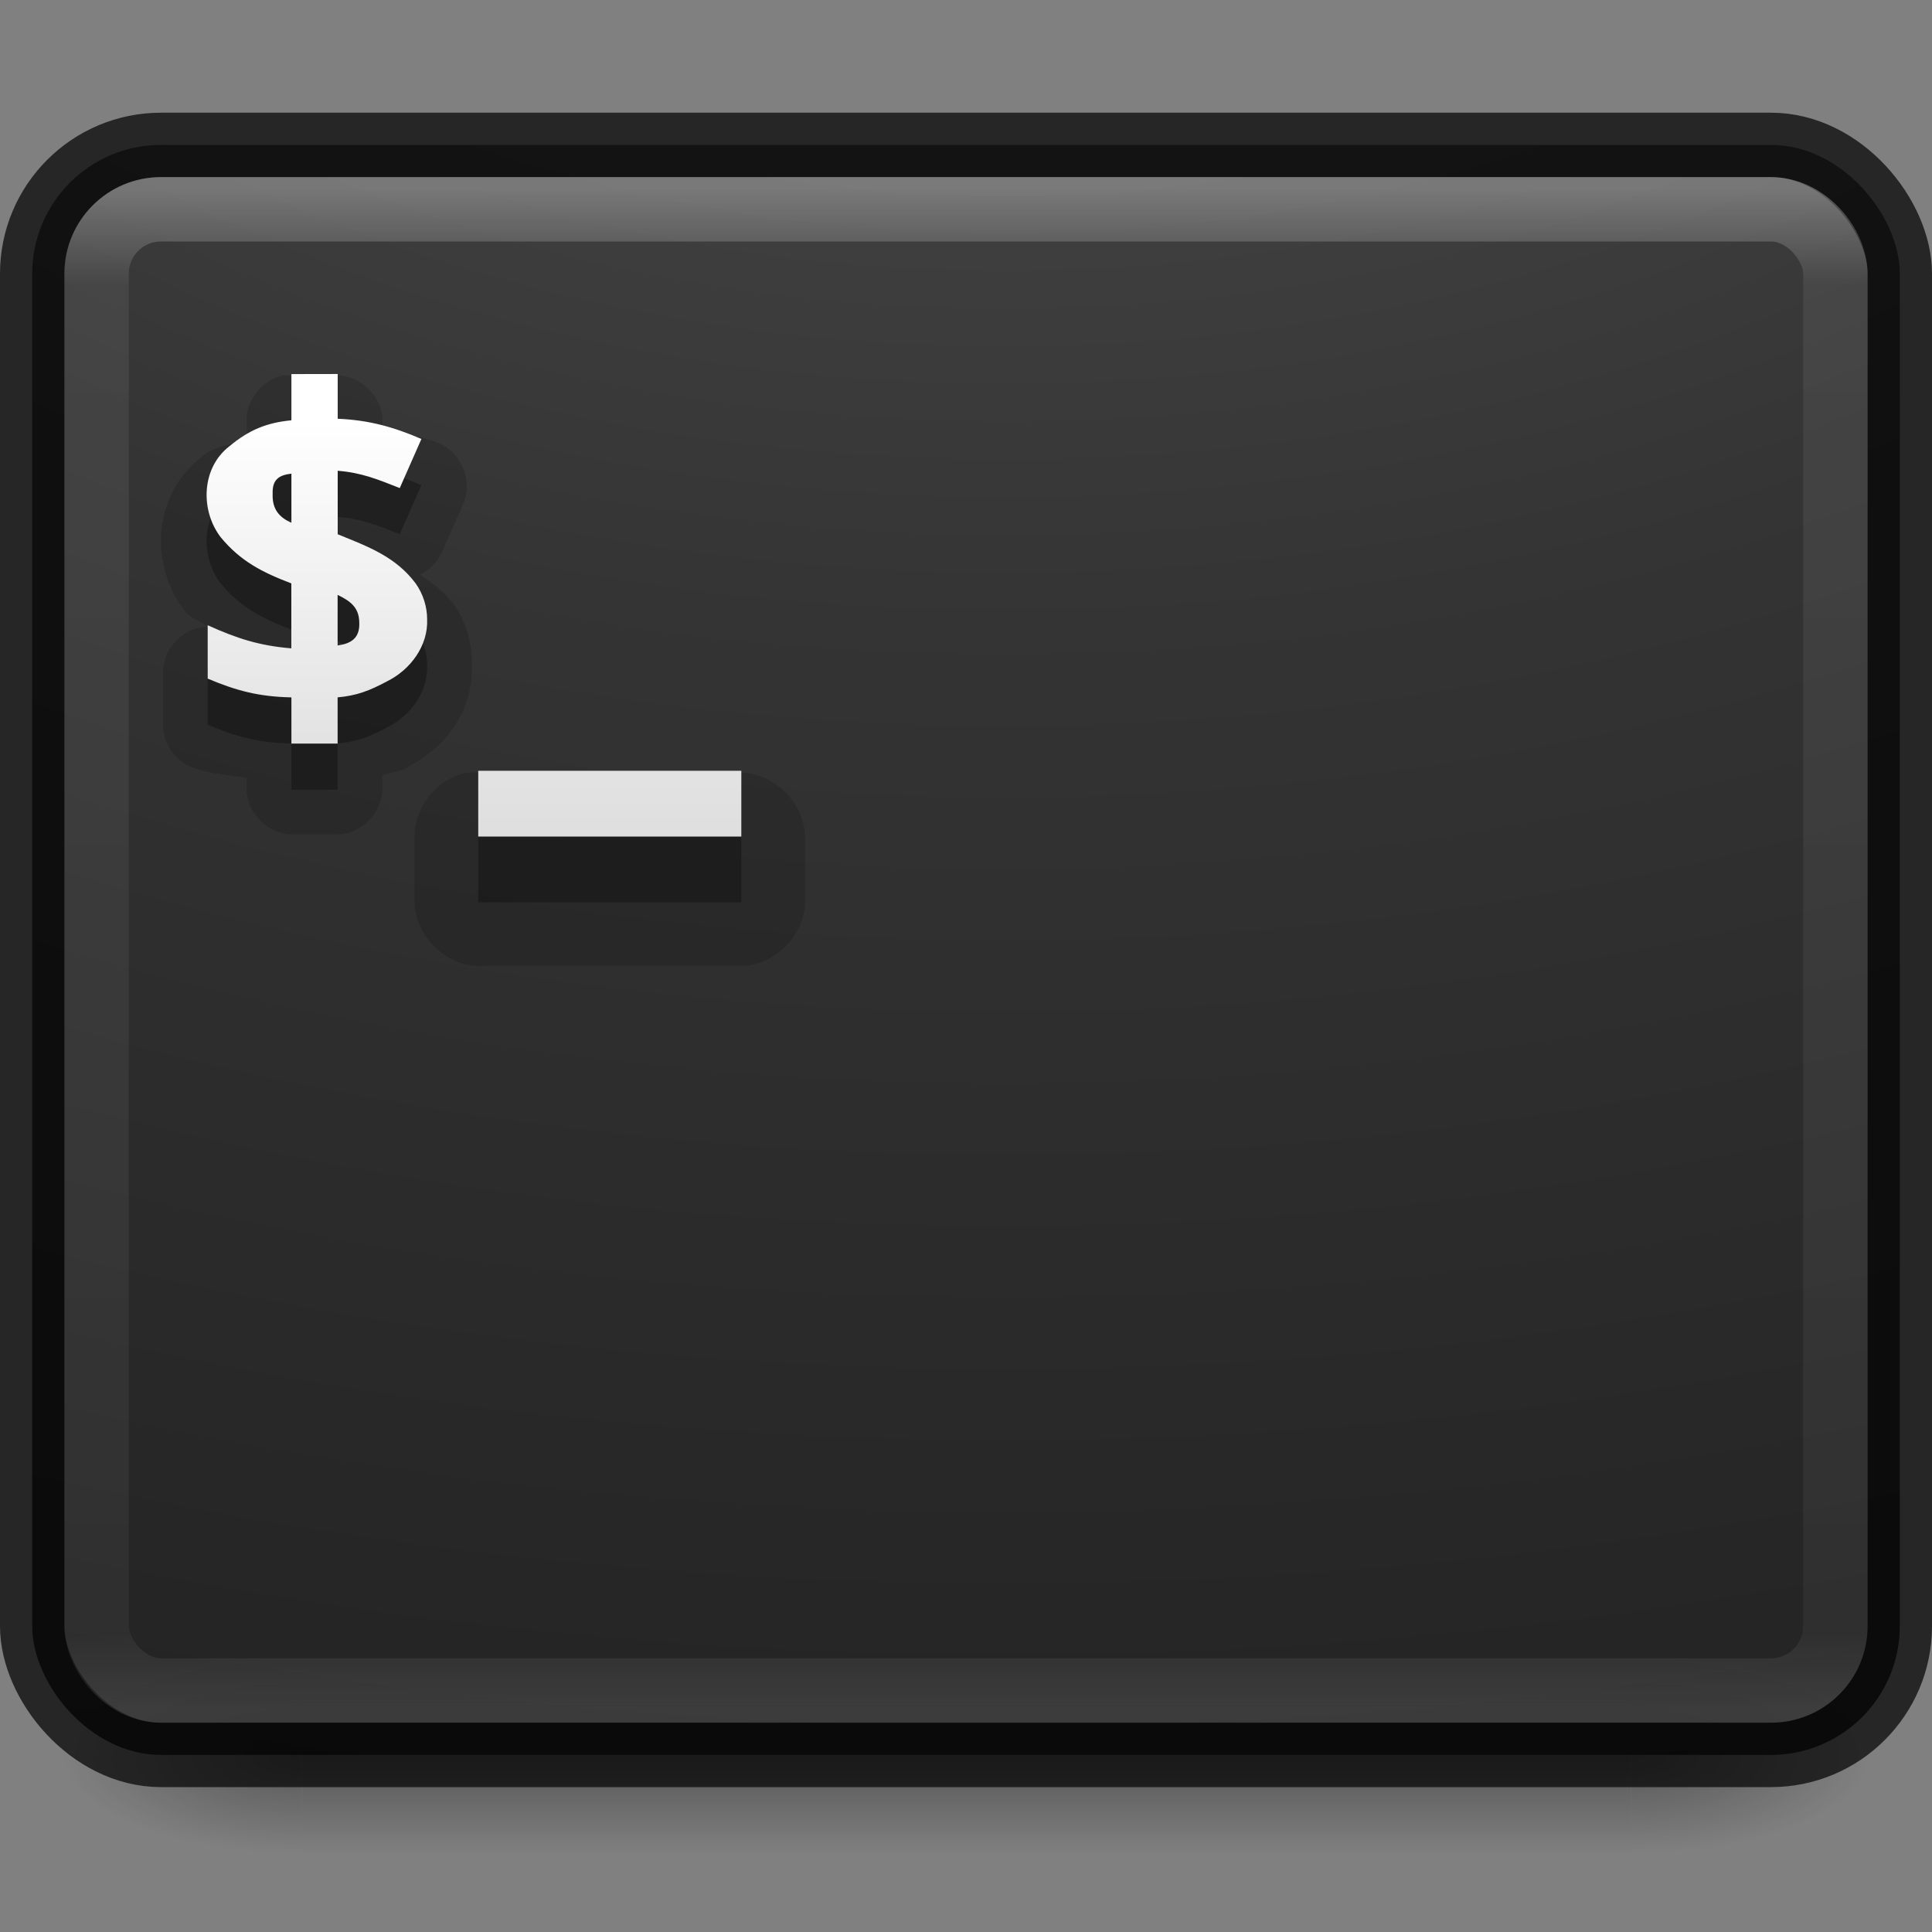 <?xml version="1.0" encoding="UTF-8" standalone="no"?>
<!-- Created with Inkscape (http://www.inkscape.org/) -->

<svg
   xmlns:dc="http://purl.org/dc/elements/1.1/"
   xmlns:cc="http://creativecommons.org/ns#"
   xmlns:rdf="http://www.w3.org/1999/02/22-rdf-syntax-ns#"
   xmlns:svg="http://www.w3.org/2000/svg"
   xmlns="http://www.w3.org/2000/svg"
   xmlns:xlink="http://www.w3.org/1999/xlink"
   xmlns:sodipodi="http://sodipodi.sourceforge.net/DTD/sodipodi-0.dtd"
   xmlns:inkscape="http://www.inkscape.org/namespaces/inkscape"
   version="1.1"
   width="24"
   height="24"
   id="svg4151"
   inkscape:version="0.91 r"
   sodipodi:docname="unity-display-panel.svg">
  <rect width="100%" height="100%" fill="#808080" stroke="none"/>
  <sodipodi:namedview
     pagecolor="#ffffff"
     bordercolor="#666666"
     borderopacity="1"
     objecttolerance="10"
     gridtolerance="10"
     guidetolerance="10"
     inkscape:pageopacity="0"
     inkscape:pageshadow="2"
     inkscape:window-width="1789"
     inkscape:window-height="999"
     id="namedview53"
     showgrid="true"
     inkscape:zoom="35.791667"
     inkscape:cx="12"
     inkscape:cy="12"
     inkscape:window-x="75"
     inkscape:window-y="34"
     inkscape:window-maximized="0"
     inkscape:current-layer="svg4151">
    <inkscape:grid
       type="xygrid"
       id="grid4826" />
  </sodipodi:namedview>
  <defs
     id="defs4153">
    <linearGradient
       x1="20"
       y1="26"
       x2="20"
       y2="13"
       id="linearGradient4045"
       xlink:href="#linearGradient3680-6-6-6-3-7-4"
       gradientUnits="userSpaceOnUse"
       gradientTransform="matrix(0.663,0,0,0.663,0.552,1.377)" />
    <linearGradient
       id="linearGradient3680-6-6-6-3-7-4">
      <stop
         id="stop3682-4-6-1-3-7-5"
         style="stop-color:#dcdcdc;stop-opacity:1"
         offset="0" />
      <stop
         id="stop3684-8-5-8-0-2-3"
         style="stop-color:#ffffff;stop-opacity:1"
         offset="1" />
    </linearGradient>
    <linearGradient
       x1="24"
       y1="5"
       x2="24"
       y2="43"
       id="linearGradient3174"
       xlink:href="#linearGradient3924-0"
       gradientUnits="userSpaceOnUse"
       gradientTransform="matrix(0.622,0,0,0.622,1.081,2.081)" />
    <linearGradient
       id="linearGradient3924-0">
      <stop
         id="stop3926-6"
         style="stop-color:#ffffff;stop-opacity:1"
         offset="0" />
      <stop
         id="stop3928-3"
         style="stop-color:#ffffff;stop-opacity:0.235"
         offset="0.063" />
      <stop
         id="stop3930-2"
         style="stop-color:#ffffff;stop-opacity:0.157"
         offset="0.951" />
      <stop
         id="stop3932-62"
         style="stop-color:#ffffff;stop-opacity:0.392"
         offset="1" />
    </linearGradient>
    <radialGradient
       cx="7.118"
       cy="9.957"
       r="12.672"
       fx="7.118"
       fy="9.957"
       id="radialGradient4019"
       xlink:href="#linearGradient2867-449-88-871-390-598-476-591-434-148-57-177-8-3-3-6-4-8-8-8-5"
       gradientUnits="userSpaceOnUse"
       gradientTransform="matrix(0,5.859,-7.193,0,88.156,-48.954)" />
    <linearGradient
       id="linearGradient2867-449-88-871-390-598-476-591-434-148-57-177-8-3-3-6-4-8-8-8-5">
      <stop
         id="stop3750-1-0-7-6-6-1-3-9-3"
         style="stop-color:#505050;stop-opacity:1"
         offset="0" />
      <stop
         id="stop3752-3-7-4-0-32-8-923-0-7"
         style="stop-color:#2b2b2b;stop-opacity:1"
         offset="0.262" />
      <stop
         id="stop3754-1-8-5-2-7-6-7-1-9"
         style="stop-color:#0a0a0a;stop-opacity:1"
         offset="0.705" />
      <stop
         id="stop3756-1-6-2-6-6-1-96-6-0"
         style="stop-color:#000000;stop-opacity:1"
         offset="1" />
    </linearGradient>
    <radialGradient
       cx="4.993"
       cy="43.5"
       r="2.5"
       fx="4.993"
       fy="43.5"
       id="radialGradient2976"
       xlink:href="#linearGradient3688-166-749-6"
       gradientUnits="userSpaceOnUse"
       gradientTransform="matrix(2.004,0,0,1.4,27.988,-17.4)" />
    <linearGradient
       id="linearGradient3688-166-749-6">
      <stop
         id="stop2883-8"
         style="stop-color:#181818;stop-opacity:1"
         offset="0" />
      <stop
         id="stop2885-3"
         style="stop-color:#181818;stop-opacity:0"
         offset="1" />
    </linearGradient>
    <radialGradient
       cx="4.993"
       cy="43.5"
       r="2.5"
       fx="4.993"
       fy="43.5"
       id="radialGradient2978"
       xlink:href="#linearGradient3688-464-309-7"
       gradientUnits="userSpaceOnUse"
       gradientTransform="matrix(2.004,0,0,1.4,-20.012,-104.4)" />
    <linearGradient
       id="linearGradient3688-464-309-7">
      <stop
         id="stop2889-0"
         style="stop-color:#181818;stop-opacity:1"
         offset="0" />
      <stop
         id="stop2891-66"
         style="stop-color:#181818;stop-opacity:0"
         offset="1" />
    </linearGradient>
    <linearGradient
       x1="25.058"
       y1="47.028"
       x2="25.058"
       y2="39.999"
       id="linearGradient2980"
       xlink:href="#linearGradient3702-501-757-3"
       gradientUnits="userSpaceOnUse" />
    <linearGradient
       id="linearGradient3702-501-757-3">
      <stop
         id="stop2895-3"
         style="stop-color:#181818;stop-opacity:0"
         offset="0" />
      <stop
         id="stop2897-28"
         style="stop-color:#181818;stop-opacity:1"
         offset="0.5" />
      <stop
         id="stop2899-8"
         style="stop-color:#181818;stop-opacity:0"
         offset="1" />
    </linearGradient>
    <linearGradient
       x1="20"
       y1="26"
       x2="20"
       y2="13"
       id="linearGradient3024"
       xlink:href="#linearGradient3680-6-6-6-3-7-4"
       gradientUnits="userSpaceOnUse"
       gradientTransform="matrix(0.663,0,0,0.663,-25.727,1.377)" />
    <linearGradient
       x1="24"
       y1="5"
       x2="24"
       y2="43"
       id="linearGradient3030"
       xlink:href="#linearGradient3924-0"
       gradientUnits="userSpaceOnUse"
       gradientTransform="matrix(0.584,0,0,0.497,-2.011,-0.135)" />
    <radialGradient
       cx="7.118"
       cy="9.957"
       r="12.672"
       fx="7.118"
       fy="9.957"
       id="radialGradient3033"
       xlink:href="#linearGradient2867-449-88-871-390-598-476-591-434-148-57-177-8-3-3-6-4-8-8-8-5"
       gradientUnits="userSpaceOnUse"
       gradientTransform="matrix(0,4.687,-6.675,0,78.96,-40.963)" />
    <linearGradient
       x1="54.596"
       y1="42.035"
       x2="54.596"
       y2="9.693"
       id="linearGradient3024-0"
       xlink:href="#linearGradient3680-6-6-6-3-7-4-4"
       gradientUnits="userSpaceOnUse"
       gradientTransform="matrix(0.53,0,0,0.53,-21.382,-0.699)" />
    <linearGradient
       id="linearGradient3680-6-6-6-3-7-4-4">
      <stop
         id="stop3682-4-6-1-3-7-5-0"
         style="stop-color:#dcdcdc;stop-opacity:1"
         offset="0" />
      <stop
         id="stop3684-8-5-8-0-2-3-6"
         style="stop-color:#ffffff;stop-opacity:1"
         offset="1" />
    </linearGradient>
    <linearGradient
       x1="20"
       y1="26"
       x2="20"
       y2="13"
       id="linearGradient3066"
       xlink:href="#linearGradient3680-6-6-6-3-7-4-4"
       gradientUnits="userSpaceOnUse"
       gradientTransform="matrix(0.663,0,0,0.663,-6.612,-7.623)" />
    <linearGradient
       xlink:href="#linearGradient3680-6-6-6-3-7-4"
       id="linearGradient3880"
       gradientUnits="userSpaceOnUse"
       gradientTransform="matrix(0.541,0,0,0.541,-3.411,-3.189)"
       x1="20"
       y1="26"
       x2="20"
       y2="13" />
    <linearGradient
       xlink:href="#linearGradient3680-6-6-6-3-7-4"
       id="linearGradient3875"
       gradientUnits="userSpaceOnUse"
       gradientTransform="matrix(0.38,0,0,0.38,-1.226,0.274)"
       x1="20"
       y1="26"
       x2="20"
       y2="13" />
  </defs>
  <g
     transform="matrix(0.56,0,0,0.267,-1.44,10.467)"
     id="g2036-2"
     style="display:inline">
    <g
       transform="matrix(1.053,0,0,1.286,-1.263,-13.429)"
       id="g3712-3"
       style="opacity:0.4">
      <rect
         width="5"
         height="7"
         x="38"
         y="40"
         id="rect2801-0"
         style="fill:url(#radialGradient2976);fill-opacity:1;stroke:none" />
      <rect
         width="5"
         height="7"
         x="-10"
         y="-47"
         transform="scale(-1,-1)"
         id="rect3696-2"
         style="fill:url(#radialGradient2978);fill-opacity:1;stroke:none" />
      <rect
         width="28"
         height="7"
         x="10"
         y="40"
         id="rect3700-1"
         style="fill:url(#linearGradient2980);fill-opacity:1;stroke:none" />
    </g>
  </g>
  <rect
     width="23.2"
     height="20"
     rx="1.6"
     ry="1.6"
     x="0.4"
     y="1.8"
     id="rect5505-21"
     style="opacity:0.9;color:#000000;fill:url(#radialGradient3033);fill-opacity:1;fill-rule:nonzero;stroke:none;stroke-width:1;marker:none;visibility:visible;display:inline;overflow:visible;enable-background:accumulate" />
  <rect
     width="23.2"
     height="20"
     rx="1.6"
     ry="1.6"
     x="0.4"
     y="1.8"
     id="rect5505-6"
     style="opacity:0.7;color:#000000;fill:none;stroke:#000000;stroke-width:0.8;stroke-linecap:round;stroke-linejoin:round;stroke-miterlimit:4;stroke-opacity:1;stroke-dasharray:none;stroke-dashoffset:0;marker:none;visibility:visible;display:inline;overflow:visible;enable-background:accumulate" />
  <rect
     width="21.6"
     height="18.4"
     rx="0.8"
     ry="0.8"
     x="1.2"
     y="2.6"
     id="rect6741-7-4"
     style="opacity:0.3;fill:none;stroke:url(#linearGradient3030);stroke-width:0.8;stroke-linecap:round;stroke-linejoin:round;stroke-miterlimit:4;stroke-opacity:1;stroke-dasharray:none;stroke-dashoffset:0" />
  <path
     inkscape:connector-curvature="0"
     style="color:#000000;font-style:normal;font-variant:normal;font-weight:bold;font-stretch:normal;font-size:14.312px;line-height:125%;font-family:'Open Sans';-inkscape-font-specification:'Open Sans Bold';letter-spacing:0px;word-spacing:0px;display:inline;overflow:visible;visibility:visible;opacity:0.15;fill:#000000;fill-opacity:1;fill-rule:nonzero;stroke:none;marker:none;enable-background:accumulate"
     id="path4099"
     d="m 3.512,4.665 c -0.252,0.053 -0.45,0.298 -0.448,0.556 l 0,0.233 c -0.187,0.074 -0.399,0.088 -0.556,0.215 -0.005,0.004 0.005,0.014 0,0.018 -0.002,0.002 -0.015,-0.002 -0.018,0 -0.603,0.485 -0.628,1.337 -0.197,1.9 0.006,0.006 0.012,0.012 0.018,0.018 0.078,0.095 0.183,0.105 0.269,0.179 -0.29,0.004 -0.551,0.266 -0.556,0.556 l 0,0.663 c -6.827e-4,0.219 0.139,0.433 0.341,0.52 0.227,0.096 0.466,0.096 0.699,0.143 l 0,0.143 c 0.004,0.29 0.266,0.551 0.556,0.556 l 0.574,0 c 0.29,-0.004 0.551,-0.266 0.556,-0.556 l 0,-0.179 c 0.098,-0.038 0.216,-0.043 0.305,-0.09 0.008,-0.004 0.01,-0.014 0.018,-0.018 0.459,-0.235 0.804,-0.683 0.789,-1.255 4.9e-5,-0.006 3.2e-5,-0.012 0,-0.018 -0.002,-0.277 -0.072,-0.528 -0.233,-0.753 -0.006,-0.006 -0.012,-0.012 -0.018,-0.018 -0.118,-0.158 -0.257,-0.24 -0.394,-0.341 0.117,-0.055 0.214,-0.152 0.269,-0.269 l 0.269,-0.61 c 0.123,-0.276 -0.024,-0.64 -0.305,-0.753 -0.22,-0.094 -0.466,-0.109 -0.699,-0.161 l 0,-0.125 c -0.004,-0.29 -0.266,-0.551 -0.556,-0.556 l -0.574,0 c -0.036,-0.003 -0.072,-0.003 -0.108,0 z m 0.341,1.882 c -0.016,-0.007 0.017,0.019 0.054,0.072 0.031,0.045 0.033,0.076 0.036,0.09 -0.002,0.019 -0.014,0.125 -0.108,0.215 -0.1,0.096 -0.166,0.092 -0.143,0.09 l -0.018,-0.09 z m 0.269,1.488 0,0.054 -0.161,0.359 c -0.031,-0.046 -0.054,-0.11 -0.054,-0.125 -4.07e-4,-0.009 0.024,-0.136 0.108,-0.215 0.084,-0.079 0.133,-0.075 0.108,-0.072 z" />
  <path
     inkscape:connector-curvature="0"
     style="color:#000000;font-style:normal;font-variant:normal;font-weight:bold;font-stretch:normal;font-size:14.312px;line-height:125%;font-family:'Open Sans';-inkscape-font-specification:'Open Sans Bold';letter-spacing:0px;word-spacing:0px;display:inline;overflow:visible;visibility:visible;opacity:0.3;fill:#000000;fill-opacity:1;fill-rule:nonzero;stroke:none;marker:none;enable-background:accumulate"
     id="path3987"
     d="m 3.62,5.221 0,0.574 c -0.312,0.03 -0.529,0.122 -0.771,0.323 -0.348,0.269 -0.363,0.795 -0.108,1.129 0.247,0.3 0.52,0.438 0.878,0.574 l 0,0.807 C 3.22,8.595 2.943,8.504 2.58,8.34 l 0,0.663 c 0.364,0.154 0.644,0.225 1.04,0.233 l 0,0.574 0.574,0 0,-0.574 c 0.242,-0.022 0.395,-0.083 0.61,-0.197 0.298,-0.146 0.515,-0.447 0.502,-0.771 0.001,-0.156 -0.051,-0.319 -0.143,-0.448 -0.248,-0.332 -0.593,-0.458 -0.968,-0.61 l 0,-0.789 c 0.297,0.024 0.495,0.106 0.771,0.215 l 0.269,-0.61 c -0.352,-0.151 -0.656,-0.235 -1.04,-0.251 l 0,-0.556 z m 0,1.237 0,0.61 c -0.151,-0.067 -0.24,-0.168 -0.233,-0.359 -0.007,-0.179 0.08,-0.234 0.233,-0.251 z m 0.574,1.506 c 0.15,0.073 0.266,0.15 0.269,0.341 0.009,0.195 -0.099,0.264 -0.269,0.287 z" />
  <path
     inkscape:connector-curvature="0"
     style="color:#000000;font-style:normal;font-variant:normal;font-weight:bold;font-stretch:normal;font-size:14.312px;line-height:125%;font-family:'Open Sans';-inkscape-font-specification:'Open Sans Bold';letter-spacing:0px;word-spacing:0px;display:inline;overflow:visible;visibility:visible;fill:url(#linearGradient3875);fill-opacity:1;fill-rule:nonzero;stroke:none;marker:none;enable-background:accumulate"
     id="path3987-0"
     d="m 3.62,4.647 0,0.574 c -0.312,0.03 -0.529,0.122 -0.771,0.323 -0.348,0.269 -0.363,0.795 -0.108,1.129 0.247,0.3 0.52,0.438 0.878,0.574 l 0,0.807 C 3.22,8.021 2.943,7.931 2.58,7.767 l 0,0.663 c 0.364,0.154 0.644,0.225 1.04,0.233 l 0,0.574 0.574,0 0,-0.574 c 0.242,-0.022 0.395,-0.083 0.61,-0.197 0.298,-0.146 0.515,-0.447 0.502,-0.771 0.001,-0.156 -0.051,-0.319 -0.143,-0.448 -0.248,-0.332 -0.593,-0.458 -0.968,-0.61 l 0,-0.789 c 0.297,0.024 0.495,0.106 0.771,0.215 l 0.269,-0.61 c -0.352,-0.151 -0.656,-0.235 -1.04,-0.251 l 0,-0.556 z m 0,1.237 0,0.61 c -0.151,-0.067 -0.24,-0.168 -0.233,-0.359 -0.007,-0.179 0.08,-0.234 0.233,-0.251 z m 0.574,1.506 c 0.15,0.073 0.266,0.15 0.269,0.341 0.009,0.195 -0.099,0.264 -0.269,0.287 z" />
  <path
     inkscape:connector-curvature="0"
     d="m 5.788,9.6 c -0.359,0.076 -0.64,0.425 -0.638,0.791 l 0,0.817 c 0.006,0.413 0.379,0.785 0.791,0.791 l 3.268,0 C 9.621,11.994 9.994,11.621 10,11.209 l 0,-0.817 C 9.994,9.979 9.621,9.606 9.209,9.6 l -3.268,0 c -0.051,-0.005 -0.102,-0.005 -0.153,0 z"
     id="path3862"
     style="color:#000000;font-style:normal;font-variant:normal;font-weight:bold;font-stretch:normal;font-size:14.312px;line-height:125%;font-family:'Open Sans';-inkscape-font-specification:'Open Sans Bold';letter-spacing:0px;word-spacing:0px;display:inline;overflow:visible;visibility:visible;opacity:0.15;fill:#000000;fill-opacity:1;fill-rule:nonzero;stroke:none;marker:none;enable-background:accumulate" />
  <path
     inkscape:connector-curvature="0"
     d="m 5.941,10.392 0,0.817 3.268,0 0,-0.817 z"
     id="path3864"
     style="color:#000000;font-style:normal;font-variant:normal;font-weight:bold;font-stretch:normal;font-size:14.312px;line-height:125%;font-family:'Open Sans';-inkscape-font-specification:'Open Sans Bold';letter-spacing:0px;word-spacing:0px;display:inline;overflow:visible;visibility:visible;opacity:0.3;fill:#000000;fill-opacity:1;fill-rule:nonzero;stroke:none;marker:none;enable-background:accumulate" />
  <path
     inkscape:connector-curvature="0"
     d="m 5.941,9.575 0,0.817 3.268,0 0,-0.817 z"
     id="path3866"
     style="color:#000000;font-style:normal;font-variant:normal;font-weight:bold;font-stretch:normal;font-size:14.312px;line-height:125%;font-family:'Open Sans';-inkscape-font-specification:'Open Sans Bold';letter-spacing:0px;word-spacing:0px;display:inline;overflow:visible;visibility:visible;fill:url(#linearGradient3880);fill-opacity:1;fill-rule:nonzero;stroke:none;marker:none;enable-background:accumulate" />
</svg>
